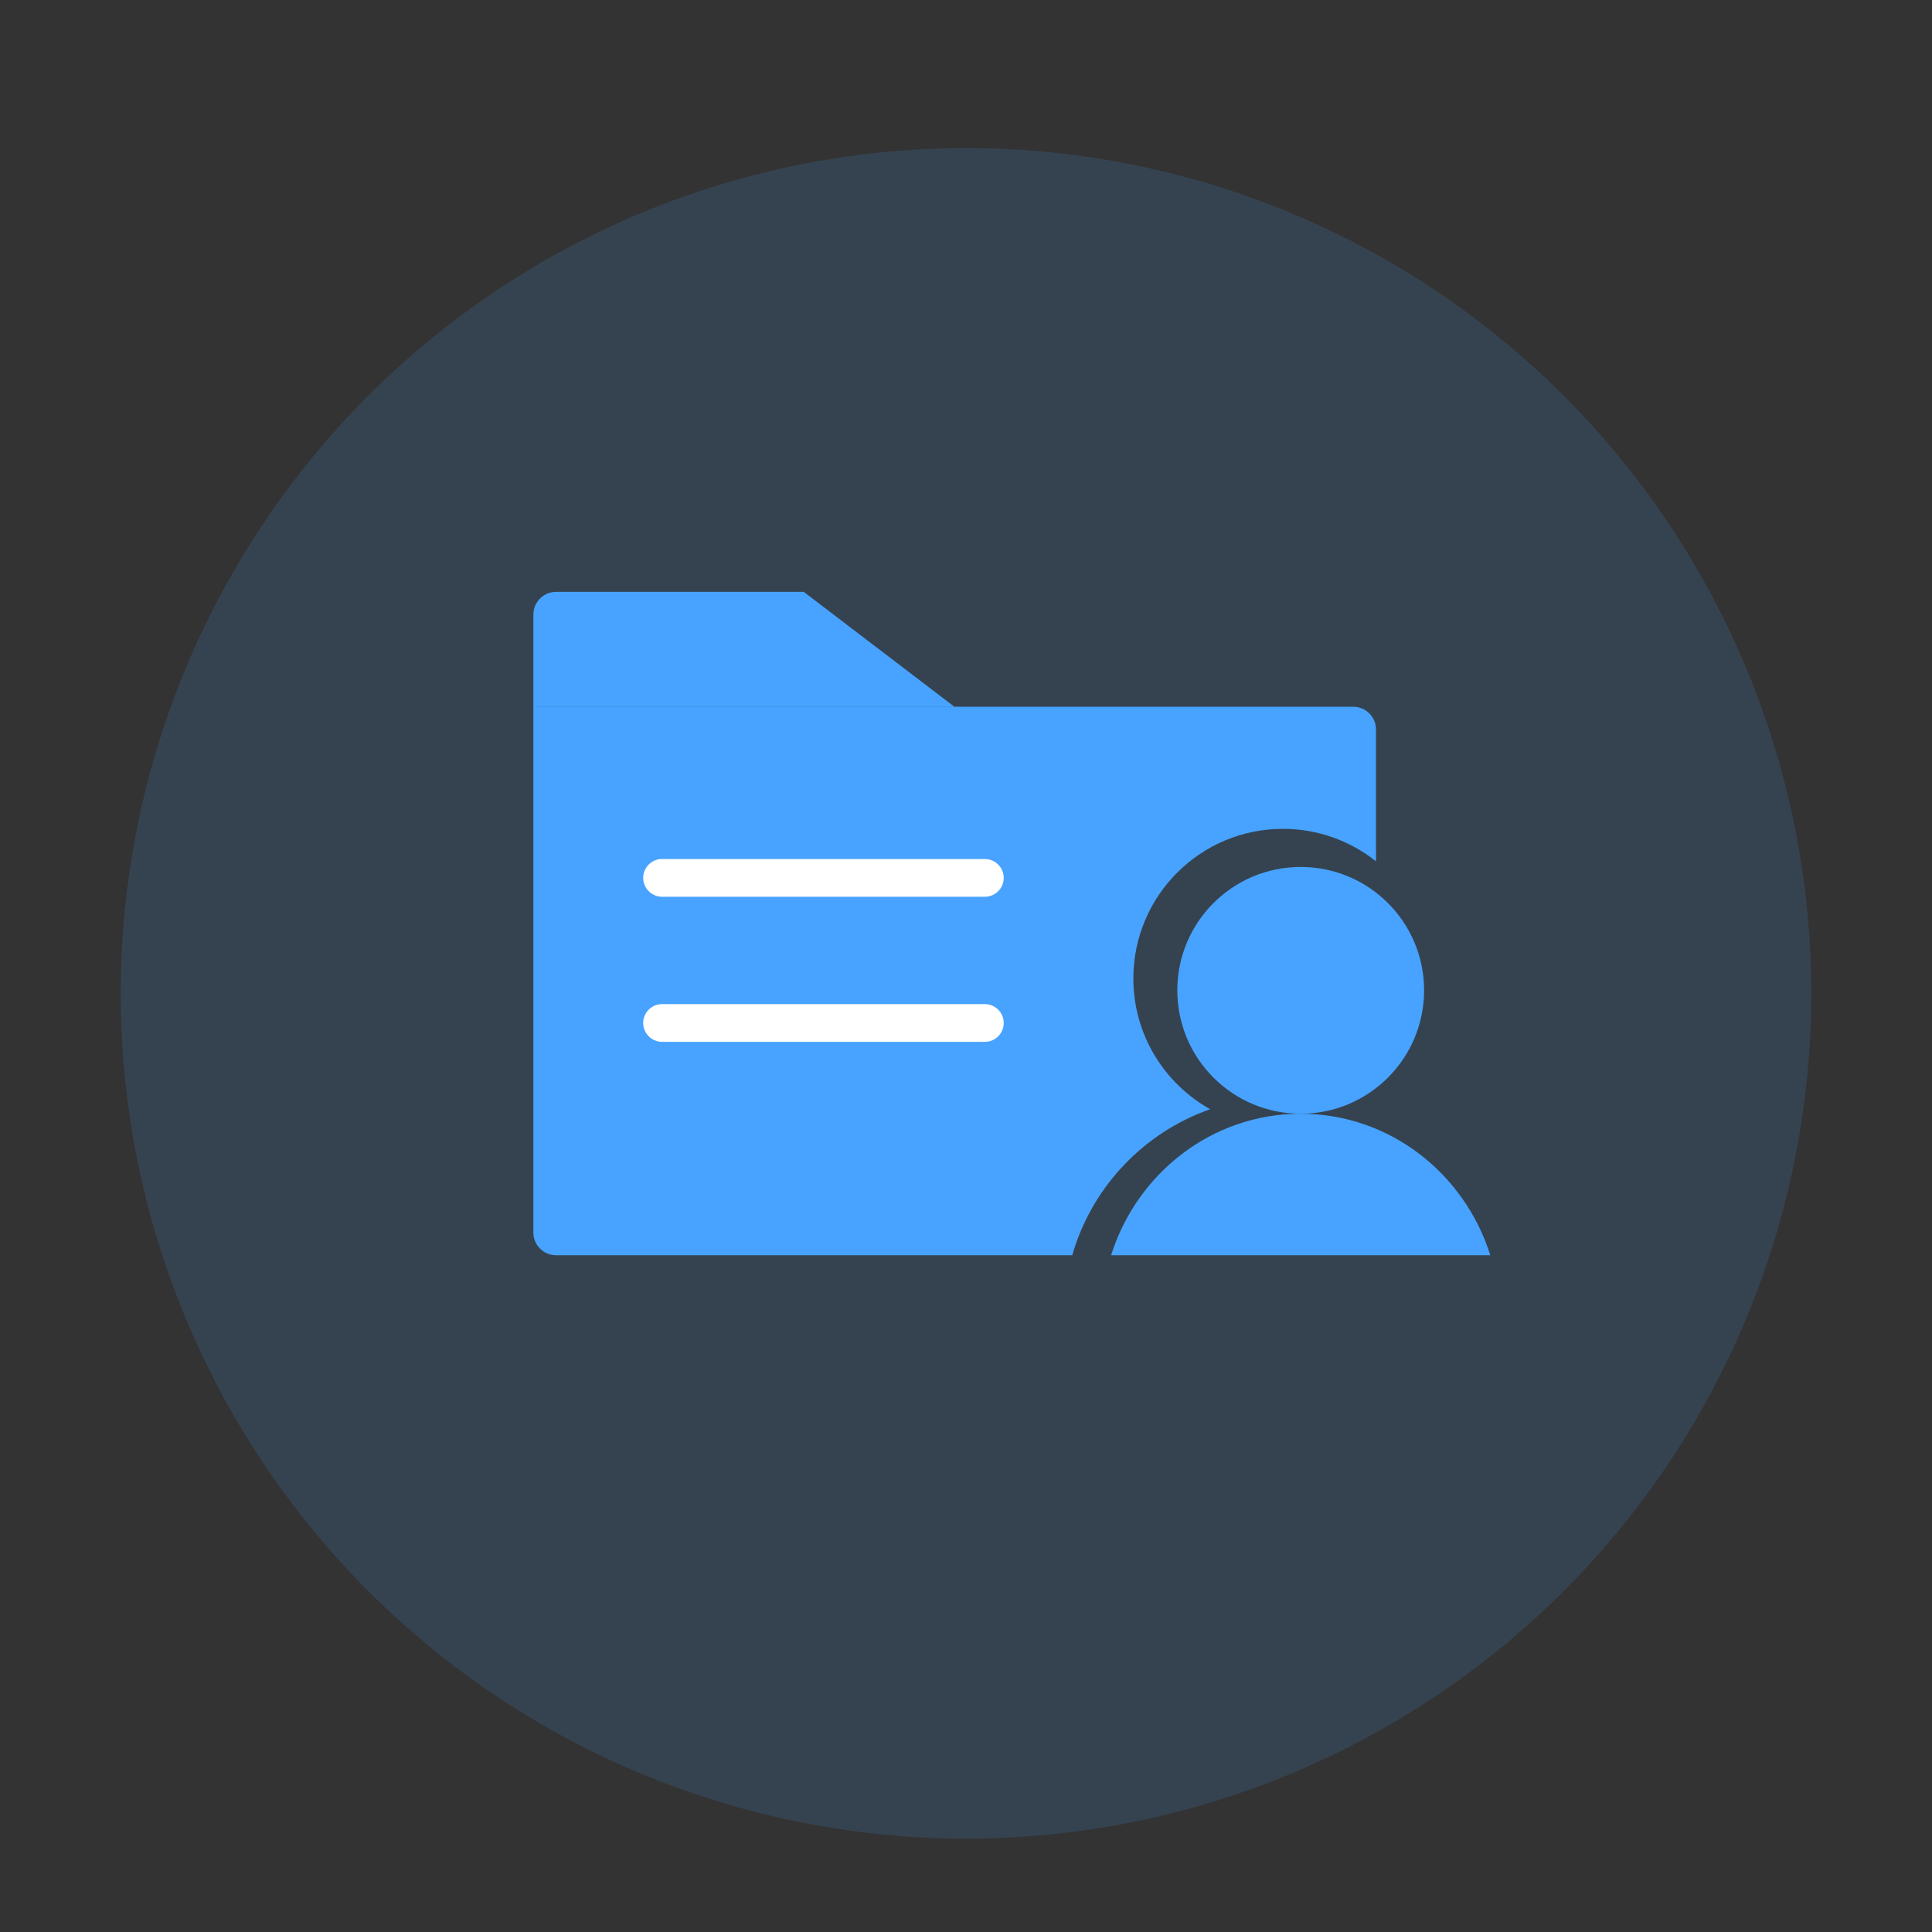 <?xml version="1.0" encoding="utf-8"?>
<!-- Generator: Adobe Illustrator 24.2.1, SVG Export Plug-In . SVG Version: 6.00 Build 0)  -->
<svg version="1.1" id="图层_1" xmlns="http://www.w3.org/2000/svg" xmlns:xlink="http://www.w3.org/1999/xlink" x="0px" y="0px"
	 viewBox="0 0 1024 1024" style="enable-background:new 0 0 1024 1024;" xml:space="preserve">
<rect x="0" y="0" width="1024" height="1024" fill="#333333" stroke="none"/>
<style type="text/css">
	.st0{opacity:0.15;fill:#47A3FF;enable-background:new    ;}
	.st1{fill:#47A3FF;}
	.st2{fill:#FFFFFF;}
</style>
<circle class="st0" cx="512" cy="526.5" r="448"/>
<path class="st1" d="M506,374.7H282.7v-49c0-6.6,5.4-12,12-12H426L506,374.7z"/>
<circle class="st1" cx="689.4" cy="524.9" r="65.4"/>
<g>
	<path class="st1" d="M641.4,587.9c-24.3-13.6-40.7-39.5-40.7-69.3c0-43.8,35.5-79.3,79.3-79.3c18.7,0,35.8,6.5,49.3,17.2v-69.9
		c0-6.6-5.4-12-12-12H282.7v278.7c0,6.6,5.4,12,12,12h273.6C578.7,629.2,606.1,600.3,641.4,587.9z"/>
</g>
<path class="st1" d="M789.9,665.3c-13.7-43.5-53.5-75-100.5-75c-47,0-86.8,31.5-100.5,75H789.9z"/>
<path class="st2" d="M522,475.3H350.9c-5.5,0-10-4.5-10-10v0c0-5.5,4.5-10,10-10H522c5.5,0,10,4.5,10,10v0
	C532,470.8,527.5,475.3,522,475.3z"/>
<path class="st2" d="M522,552.2H350.9c-5.5,0-10-4.5-10-10v0c0-5.5,4.5-10,10-10H522c5.5,0,10,4.5,10,10v0
	C532,547.7,527.5,552.2,522,552.2z"/>
</svg>

